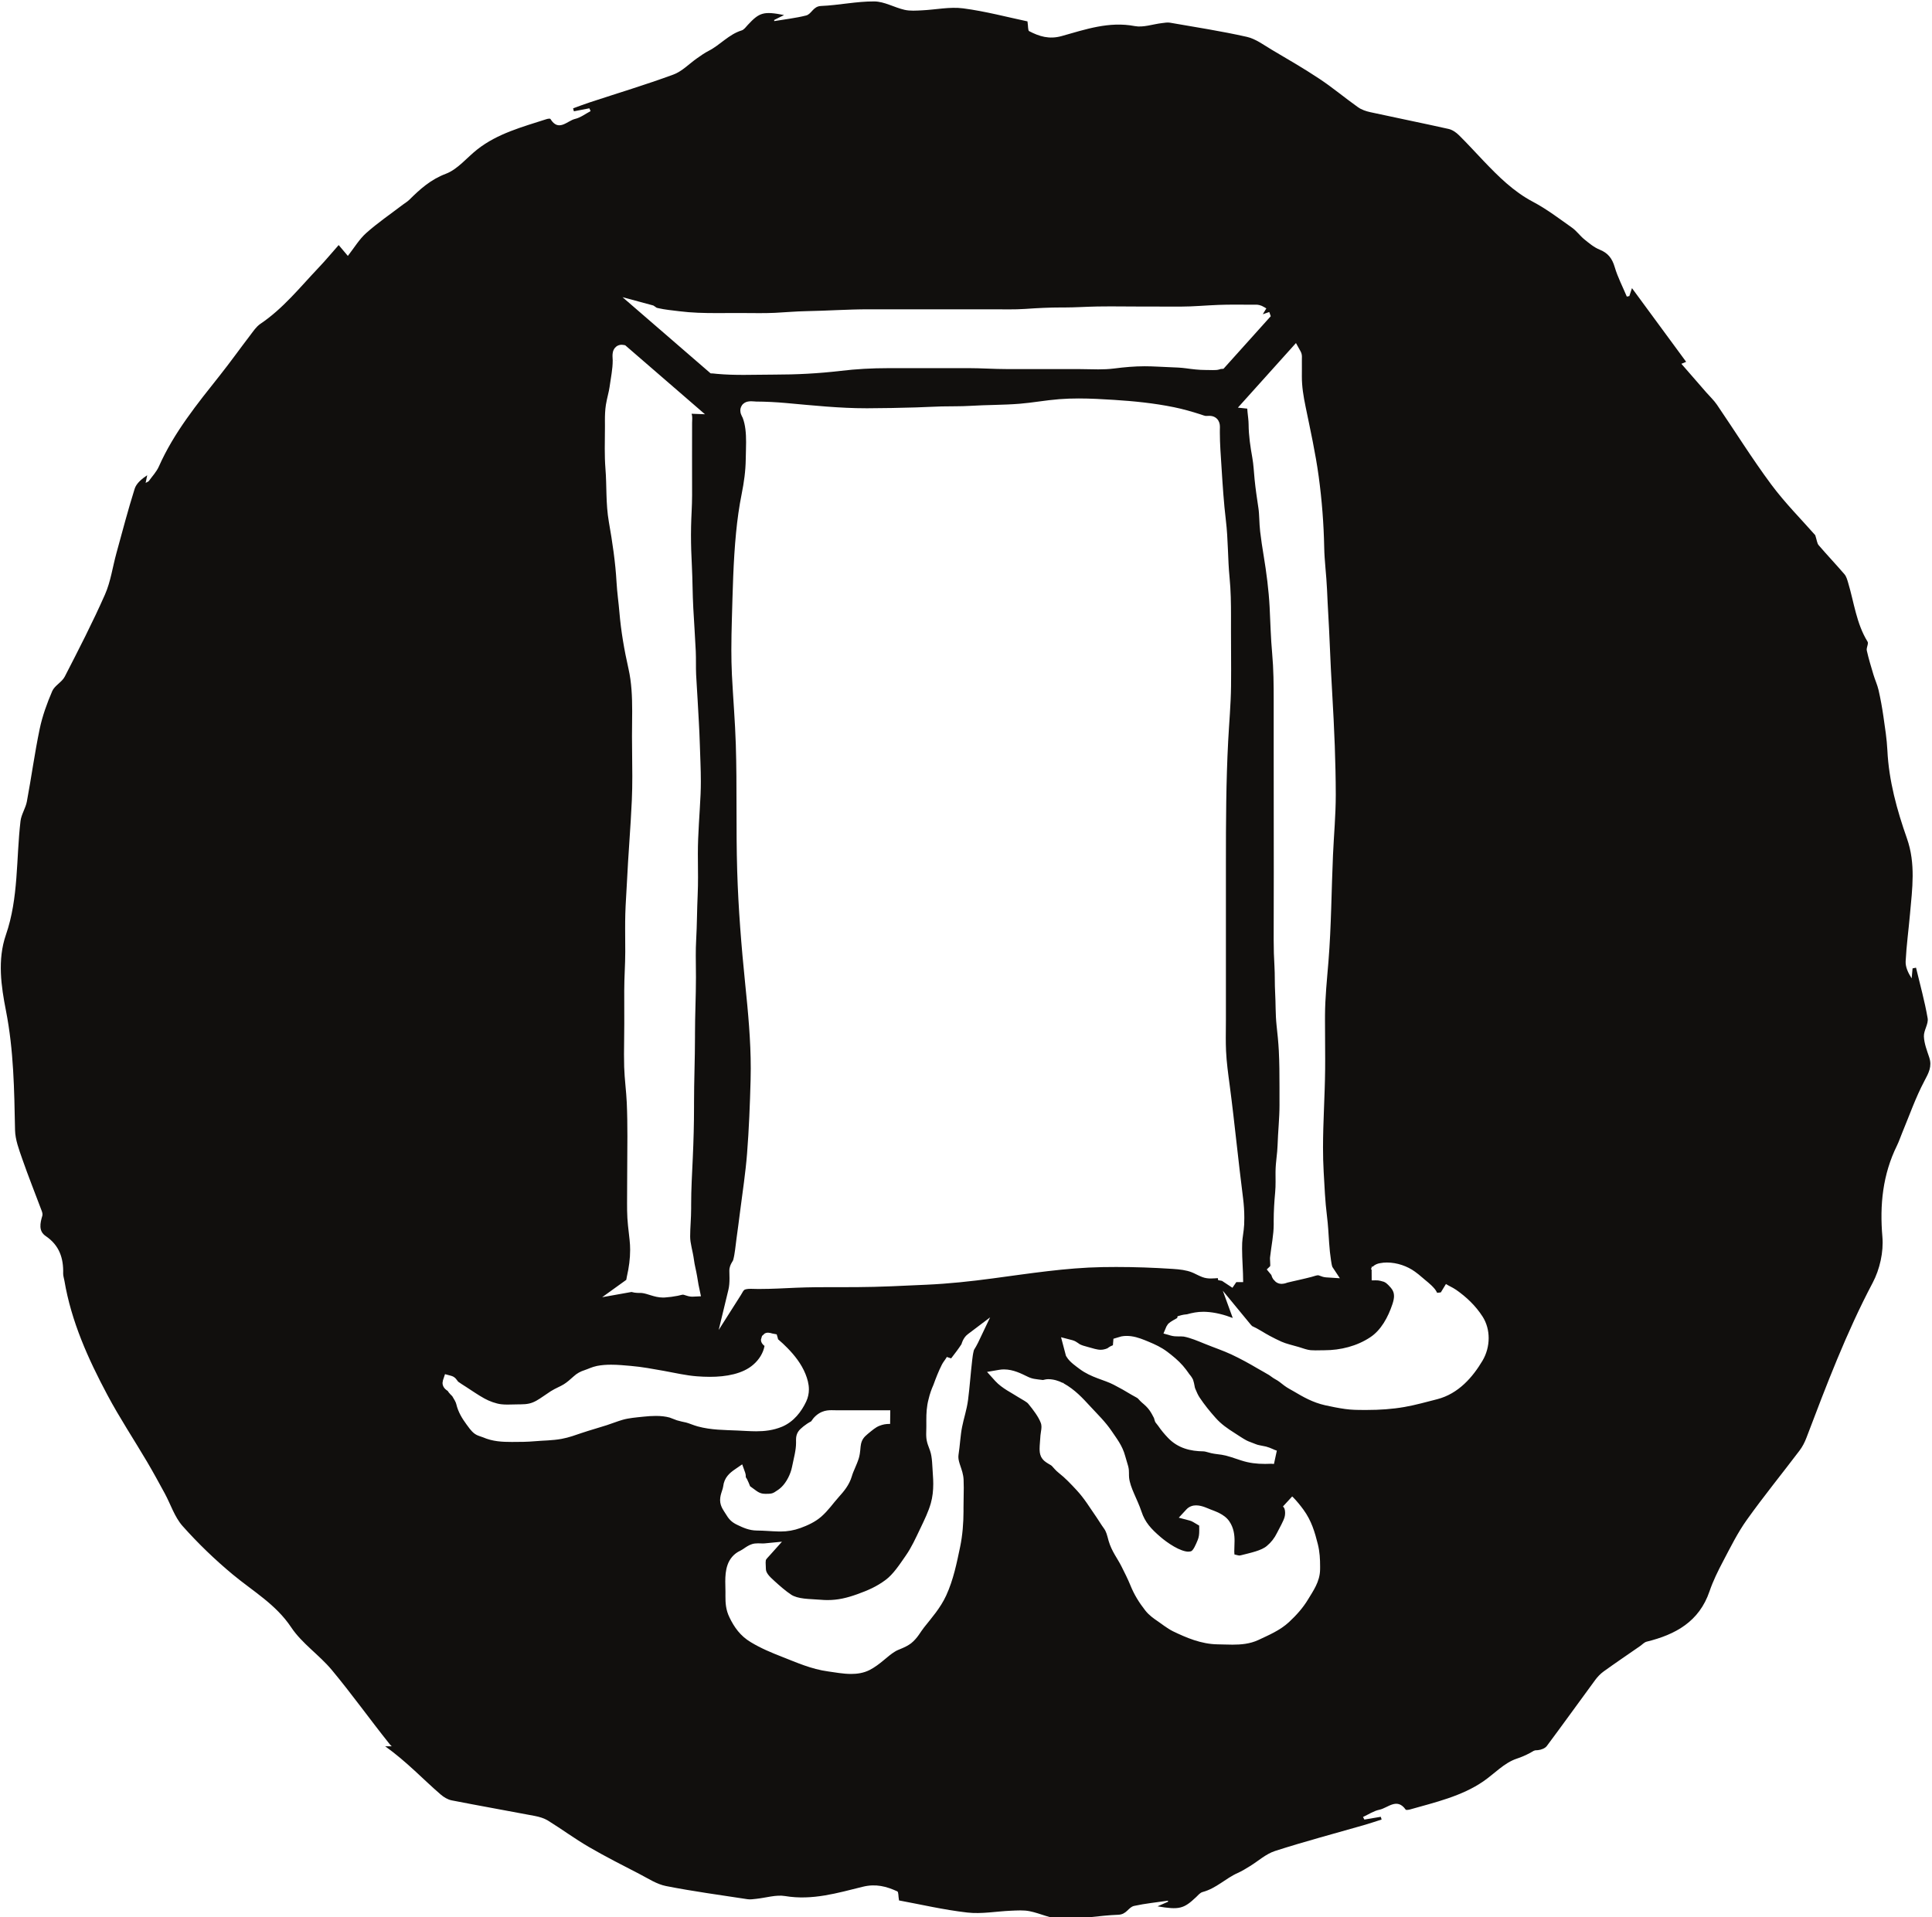 <?xml version="1.0" encoding="UTF-8" standalone="no"?>
<!-- Created with Inkscape (http://www.inkscape.org/) -->

<svg
   width="24.18"
   height="24"
   viewBox="0 0 6.398 6.35"
   version="1.1"
   id="svg7583"
   inkscape:version="1.2.1 (9c6d41e4, 2022-07-14)"
   sodipodi:docname="return-to-at-deaths-doorstep.svg"
   xmlns:inkscape="http://www.inkscape.org/namespaces/inkscape"
   xmlns:sodipodi="http://sodipodi.sourceforge.net/DTD/sodipodi-0.dtd"
   xmlns="http://www.w3.org/2000/svg"
   xmlns:svg="http://www.w3.org/2000/svg">
  <sodipodi:namedview
     id="namedview7585"
     pagecolor="#505050"
     bordercolor="#eeeeee"
     borderopacity="1"
     inkscape:showpageshadow="0"
     inkscape:pageopacity="0"
     inkscape:pagecheckerboard="0"
     inkscape:deskcolor="#505050"
     inkscape:document-units="mm"
     showgrid="false"
     inkscape:zoom="0.7046647"
     inkscape:cx="-9.9338025"
     inkscape:cy="178.09889"
     inkscape:window-width="1390"
     inkscape:window-height="941"
     inkscape:window-x="0"
     inkscape:window-y="25"
     inkscape:window-maximized="0"
     inkscape:current-layer="layer1" />
  <defs
     id="defs7580">
    <clipPath
       clipPathUnits="userSpaceOnUse"
       id="clipPath1443">
      <path
         d="m 39.282,438.441 h 22.057 v 21.883 H 39.282 Z"
         id="path1441" />
    </clipPath>
  </defs>
  <g
     inkscape:label="Layer 1"
     inkscape:groupmode="layer"
     id="layer1"
     transform="translate(-107.942,-101.582)">
    <g
       id="g1437"
       transform="matrix(0.297,0,0,-0.297,96.166,238.167)">
      <g
         id="g1439"
         clip-path="url(#clipPath1443)">
        <g
           id="g1445"
           transform="matrix(0.153,0,0,-0.152,50.311,449.295)">
          <g
             id="g1447"
             transform="translate(38.359,30.176)">
            <path
               d="m 0,0 v 0 c -0.707,1.195 -1.744,2.423 -3.303,2.826 -0.771,0.196 -1.551,0.423 -2.384,0.57 L -5.68,3.395 -5.687,3.396 c -0.909,0.159 -1.819,0.218 -2.726,0.218 h -0.022 -10e-4 -0.241 c -0.427,0 -0.867,-0.004 -1.333,-0.07 -0.493,-0.07 -0.979,-0.167 -1.456,-0.274 h 10e-4 -0.002 c -0.914,-0.209 -1.595,-0.607 -2.312,-1.034 -0.186,-0.112 -0.423,-0.224 -0.672,-0.413 -0.254,-0.197 -0.428,-0.347 -0.628,-0.45 L -15.08,1.372 c -0.233,-0.126 -0.37,-0.258 -0.468,-0.315 -0.248,-0.155 -0.528,-0.301 -0.816,-0.472 h -10e-4 c -0.63,-0.375 -1.275,-0.732 -1.928,-1.04 -0.596,-0.282 -1.259,-0.503 -1.927,-0.777 l 10e-4,10e-4 c -0.536,-0.221 -1.066,-0.448 -1.555,-0.54 -0.051,-0.008 -0.131,-0.013 -0.231,-0.013 l -0.177,0.001 c -0.149,-0.001 -0.325,-0.002 -0.527,-0.059 l -0.541,-0.154 0.218,-0.52 0.122,-0.188 0.174,-0.141 c 0.1,-0.067 0.246,-0.153 0.486,-0.287 l 0.027,-0.128 0.287,-0.083 c 0.246,-0.061 0.375,-0.049 0.399,-0.063 l -0.003,0.001 c 0.392,-0.11 0.769,-0.186 1.201,-0.185 l 0.192,0.005 h -0.001 c 0.652,0.032 1.341,0.213 1.946,0.45 l -0.724,-2.001 1.852,2.264 0.192,0.234 0.051,0.05 c 0.009,0.013 0.018,0.023 0.03,0.04 0.003,10e-4 0.006,0.003 0.009,0.004 0.5,0.23 0.909,0.523 1.299,0.728 h 10e-4 c 0.276,0.147 0.554,0.289 0.831,0.414 0.362,0.164 0.78,0.25 1.259,0.393 h 10e-4 c 0.353,0.112 0.634,0.217 0.887,0.237 0.109,0.009 0.222,0.012 0.342,0.012 0.183,0 0.38,-0.008 0.59,-0.008 h 0.023 0.026 c 1.188,0.001 2.39,-0.307 3.354,-0.955 0.78,-0.517 1.295,-1.461 1.615,-2.431 0.077,-0.232 0.115,-0.43 0.115,-0.593 C -6.453,-4.967 -6.5,-5.128 -6.67,-5.34 L -6.671,-5.341 C -6.785,-5.48 -6.923,-5.619 -7.052,-5.717 l -0.001,-0.001 -0.129,-0.07 C -7.23,-5.806 -7.318,-5.826 -7.448,-5.862 -7.544,-5.89 -7.664,-5.898 -7.823,-5.898 h -0.009 c -0.025,0.002 -0.058,0.006 -0.077,0.006 l -0.16,-0.004 h -0.007 l -0.004,-0.791 -0.057,-0.042 0.056,-0.074 -0.001,-0.093 h 0.013 0.066 l 0.011,-0.01 c 0.067,-0.064 0.158,-0.129 0.255,-0.171 0.095,-0.043 0.18,-0.062 0.255,-0.076 h -0.002 l 0.005,-0.001 c -0.001,0 -0.002,0.001 -0.003,0.001 0.172,-0.035 0.348,-0.051 0.523,-0.051 0.741,0.004 1.477,0.265 2.035,0.67 h -10e-4 10e-4 c 0.172,0.126 0.346,0.263 0.513,0.413 h 10e-4 c 0.245,0.226 0.615,0.478 0.919,0.844 0.086,0.104 0.141,0.215 0.204,0.323 l -10e-4,-0.033 0.118,-0.008 -0.117,0.016 0.251,-0.034 0.372,-0.615 0.037,0.028 0.003,-0.004 c 0.149,0.106 0.418,0.208 0.708,0.408 0.741,0.522 1.409,1.157 1.915,1.948 H 0 c 0.309,0.485 0.449,1.042 0.449,1.59 C 0.448,-1.077 0.294,-0.5 0,0 m -11.836,15.309 v 0.001 c -0.004,0.465 -0.141,0.874 -0.312,1.226 -0.172,0.355 -0.378,0.663 -0.554,0.96 -0.392,0.658 -0.87,1.182 -1.396,1.678 -0.674,0.63 -1.53,0.978 -2.229,1.314 h -10e-4 c -0.629,0.296 -1.282,0.344 -1.886,0.345 -0.381,0 -0.747,-0.021 -1.086,-0.023 -1.202,-0.015 -2.3,-0.494 -3.262,-0.961 l -10e-4,-0.001 c -0.432,-0.216 -0.804,-0.531 -1.103,-0.732 h -0.001 c -0.295,-0.203 -0.63,-0.435 -0.906,-0.788 l -0.001,-10e-4 c -0.453,-0.584 -0.804,-1.147 -1.087,-1.85 l 0.001,0.001 c -0.189,-0.464 -0.424,-0.936 -0.66,-1.406 h -0.001 c -0.26,-0.533 -0.703,-1.08 -0.925,-1.851 -0.124,-0.451 -0.16,-0.664 -0.352,-0.929 l 10e-4,10e-4 c -0.205,-0.283 -0.362,-0.558 -0.525,-0.794 -0.5,-0.729 -0.899,-1.397 -1.447,-1.99 -0.411,-0.448 -0.85,-0.914 -1.288,-1.257 L -30.859,8.251 C -30.989,8.149 -31.09,8.049 -31.17,7.96 l -0.219,-0.244 10e-4,10e-4 c -0.002,-0.01 -0.111,-0.081 -0.265,-0.168 -0.148,-0.094 -0.368,-0.215 -0.518,-0.506 -0.102,-0.226 -0.102,-0.402 -0.106,-0.578 10e-4,-0.283 0.04,-0.572 0.041,-0.69 0.014,-0.426 0.101,-0.718 0.095,-0.921 C -32.142,4.746 -32.154,4.657 -32.2,4.539 -32.368,4.103 -32.736,3.61 -33.093,3.173 -33.194,3.032 -33.484,2.889 -33.827,2.677 -34.278,2.376 -35.006,2.04 -35.506,1.494 l -0.601,-0.672 0.889,-0.154 c 0.118,-0.02 0.236,-0.029 0.35,-0.029 0.684,0.006 1.248,0.304 1.709,0.528 0.189,0.093 0.324,0.133 0.488,0.165 0.162,0.031 0.361,0.05 0.63,0.084 0.002,0 0.003,0.001 0.005,0.001 0.131,-0.033 0.263,-0.061 0.389,-0.062 0.398,0.004 0.757,0.121 1.051,0.273 l 0.061,-10e-4 0.001,0.03 c 0.844,0.474 1.39,1.085 1.972,1.719 0.496,0.542 1.083,1.109 1.541,1.794 0,-0.001 0,-0.001 -10e-4,-0.001 l 10e-4,0.001 c 0.353,0.533 0.777,1.051 0.983,1.828 0.059,0.227 0.143,0.47 0.217,0.745 V 7.742 l 0.001,0.004 c 0,-0.001 0,-0.002 -0.001,-0.003 0.053,0.198 0.057,0.375 0.057,0.512 v 0.139 l 0.008,0.173 v 10e-4 c 0.076,0.752 0.589,1.557 0.902,2.495 0.256,0.791 0.699,1.275 1.398,1.878 0.215,0.186 0.582,0.468 0.971,0.693 0.387,0.228 0.807,0.383 1.055,0.376 0.112,-10e-4 0.18,-0.022 0.235,-0.055 l 0.002,-10e-4 c 0.012,0 0.12,-0.113 0.203,-0.276 0.088,-0.162 0.168,-0.36 0.236,-0.524 0.09,-0.216 0.111,-0.425 0.111,-0.71 0,-0.096 -0.002,-0.2 -0.004,-0.311 v -0.002 l -0.002,-0.036 -0.081,-0.045 c -0.282,-0.166 -0.438,-0.279 -0.606,-0.321 l -0.799,-0.212 0.56,-0.609 c 0.201,-0.223 0.491,-0.3 0.707,-0.295 0.246,0.002 0.448,0.067 0.622,0.128 0.173,0.063 0.32,0.131 0.397,0.16 0.196,0.076 0.444,0.164 0.694,0.294 0.248,0.131 0.51,0.305 0.705,0.592 v -0.001 l 10e-4,0.001 h -10e-4 c 0.326,0.483 0.382,1.001 0.38,1.437 0,0.283 -0.021,0.545 -0.02,0.782 0,0.074 0.008,0.14 0.012,0.21 0.098,0.02 0.182,0.043 0.234,0.057 l 0.12,0.022 0.116,-0.019 c 0.727,-0.187 1.504,-0.344 1.897,-0.69 0.31,-0.259 0.551,-0.574 0.73,-0.94 0.205,-0.413 0.472,-0.865 0.557,-1.174 0.022,-0.074 0.039,-0.19 0.039,-0.305 0,-0.112 -0.016,-0.227 -0.044,-0.306 l -0.055,-0.102 c -0.021,-0.021 -0.037,-0.043 -0.058,-0.064 l 0.673,-0.737 c 0.016,0.013 0.024,0.03 0.039,0.045 l 0.005,-0.005 c 0.292,0.3 0.539,0.605 0.778,0.935 0.589,0.814 0.825,1.646 1.044,2.519 0.145,0.579 0.168,1.117 0.168,1.656 z m -25.22,-16.105 c -0.006,0.021 -0.013,0.033 -0.018,0.055 -0.062,0.24 -0.095,0.515 -0.115,0.697 -0.112,0.95 -0.176,1.928 -0.301,2.914 -0.093,0.729 -0.319,1.38 -0.435,1.987 -0.126,0.636 -0.15,1.327 -0.262,2.055 l -0.01,0.143 c -0.002,0.195 0.062,0.417 0.155,0.689 0.09,0.272 0.208,0.593 0.226,0.985 0.009,0.199 0.012,0.398 0.012,0.594 0,0.5 -0.019,0.99 -0.019,1.461 v 0.133 l 10e-4,0.123 c -10e-4,0.856 -0.071,1.775 -0.248,2.625 -0.243,1.163 -0.484,2.398 -1.014,3.56 -0.433,0.94 -1.059,1.636 -1.617,2.348 -0.244,0.301 -0.462,0.771 -0.94,1.159 -0.457,0.346 -0.935,0.444 -1.176,0.609 h -10e-4 c -0.55,0.33 -1.066,0.945 -1.851,1.354 -0.44,0.223 -0.905,0.287 -1.344,0.287 -0.606,-10e-4 -1.182,-0.119 -1.666,-0.183 l 0.015,0.002 -0.016,-0.002 c -1.25,-0.171 -2.31,-0.659 -3.372,-1.076 l 0.013,0.006 -0.014,-0.006 c -0.774,-0.306 -1.513,-0.611 -2.267,-1.068 -0.774,-0.465 -1.215,-1.104 -1.56,-1.826 -0.272,-0.557 -0.293,-1.078 -0.292,-1.553 0,-0.106 10e-4,-0.213 10e-4,-0.321 0,-0.22 -0.013,-0.479 -0.013,-0.754 0.002,-0.388 0.021,-0.808 0.166,-1.222 0.14,-0.413 0.449,-0.823 0.936,-1.042 l 10e-4,-10e-4 c 0.088,-0.04 0.22,-0.133 0.383,-0.245 0.165,-0.106 0.373,-0.242 0.675,-0.28 h 0.001 l 0.23,-0.012 c 0.143,0.001 0.262,0.01 0.356,0.009 l 0.112,-0.005 1.271,-0.124 -0.848,0.954 c -0.162,0.173 -0.315,0.345 -0.325,0.393 l -0.002,0.004 -0.015,0.179 c 0,0.126 0.015,0.286 0.018,0.462 V 15.27 c 0.004,0.149 0.051,0.264 0.161,0.417 0.108,0.149 0.282,0.312 0.479,0.491 0.38,0.348 0.814,0.73 1.204,0.988 0.223,0.149 0.555,0.239 0.94,0.285 0.383,0.047 0.808,0.053 1.212,0.088 0.174,0.016 0.341,0.023 0.503,0.023 0.74,-0.001 1.384,-0.15 2.151,-0.426 0.809,-0.292 1.425,-0.566 2.071,-1.049 0.558,-0.415 1.006,-1.107 1.478,-1.792 v -10e-4 c 0.415,-0.596 0.718,-1.275 1.059,-1.993 v 10e-4 c 0.303,-0.64 0.59,-1.229 0.764,-1.85 0.125,-0.447 0.177,-0.929 0.176,-1.42 0,-0.214 -0.009,-0.428 -0.026,-0.643 -0.047,-0.647 -0.042,-1.307 -0.203,-1.77 V 6.618 C -40.309,6.459 -40.369,6.317 -40.428,6.14 -40.485,5.963 -40.534,5.751 -40.54,5.505 l -0.002,-0.12 c 0,-0.184 0.01,-0.351 0.01,-0.498 V 4.886 l 10e-4,-0.126 c 0,-0.135 -10e-4,-0.271 -10e-4,-0.407 0,-0.481 0.02,-0.99 0.163,-1.526 0.092,-0.4 0.211,-0.727 0.355,-1.056 0.18,-0.499 0.372,-1 0.612,-1.476 v 0.001 l 10e-4,-0.002 c 0,0.001 -10e-4,0.001 -10e-4,0.001 0.084,-0.164 0.177,-0.283 0.245,-0.381 0.07,-0.096 0.109,-0.169 0.114,-0.189 l 0.319,0.104 c 0.267,-0.35 0.53,-0.692 0.75,-1.035 0.031,-0.092 0.06,-0.184 0.102,-0.273 0.079,-0.16 0.181,-0.325 0.357,-0.461 l 1.63,-1.239 -0.875,1.851 c -0.089,0.185 -0.191,0.36 -0.296,0.532 m -18.505,11.034 v -0.009 c 10e-4,-0.26 0.07,-0.467 0.122,-0.632 0.055,-0.165 0.095,-0.29 0.103,-0.376 v 10e-4 c 0.031,-0.301 0.151,-0.573 0.315,-0.775 0.163,-0.204 0.351,-0.344 0.533,-0.471 l 0.537,-0.372 0.219,0.616 c 0.036,0.103 0.042,0.193 0.042,0.256 l -0.003,0.061 0.101,0.169 0.01,0.023 c 0.073,0.152 0.143,0.308 0.205,0.48 l 0.009,0.008 c 0.024,0.022 0.104,0.073 0.215,0.158 V 9.374 c 0.192,0.15 0.334,0.249 0.458,0.306 0.125,0.055 0.238,0.085 0.436,0.087 h 0.059 c 0.316,-0.003 0.428,-0.012 0.603,-0.117 l 0.002,-0.002 c 0.186,-0.113 0.379,-0.249 0.5,-0.37 l 0.002,-0.001 c 0.373,-0.36 0.671,-0.959 0.773,-1.484 v 10e-4 c 0.131,-0.642 0.297,-1.241 0.294,-1.776 v -0.05 0.001 l -0.002,-0.143 c 0,-0.103 0.004,-0.235 0.05,-0.387 0.045,-0.151 0.143,-0.308 0.27,-0.426 V 5.012 c 0.131,-0.124 0.297,-0.259 0.48,-0.383 0.098,-0.065 0.198,-0.125 0.303,-0.18 0.179,-0.281 0.432,-0.545 0.797,-0.699 l -0.009,0.004 0.009,-0.004 h 10e-4 c 0.255,-0.106 0.496,-0.119 0.688,-0.119 0.11,0 0.209,0.004 0.293,0.005 h 10e-4 c 0.181,0.002 0.362,0.002 0.545,0.002 h 0.366 c 0.68,0 1.361,-0.002 2.043,-0.002 0.322,0 0.644,0 0.966,0.002 0.001,0 0.002,-10e-4 0.004,-10e-4 l 0.054,10e-4 h 0.007 l -0.011,1 h -0.055 c -0.27,0.002 -0.47,0.039 -0.73,0.141 -0.281,0.112 -0.505,0.316 -0.842,0.591 -0.291,0.242 -0.422,0.424 -0.494,0.737 -0.057,0.242 -0.034,0.605 -0.158,1.039 -0.162,0.526 -0.399,0.939 -0.507,1.322 -0.195,0.666 -0.589,1.121 -0.968,1.547 -0.381,0.422 -0.738,0.964 -1.268,1.431 -0.459,0.4 -1.009,0.643 -1.508,0.828 h -10e-4 c -0.476,0.175 -0.956,0.259 -1.456,0.258 l -0.121,-10e-4 h 0.001 -0.003 0.002 c -0.565,-0.013 -1.087,-0.069 -1.592,-0.07 h -10e-4 c -0.58,-0.004 -1.019,-0.217 -1.421,-0.408 -0.203,-0.096 -0.379,-0.206 -0.524,-0.354 -0.145,-0.147 -0.239,-0.3 -0.343,-0.47 l 10e-4,0.001 c -0.056,-0.093 -0.144,-0.214 -0.23,-0.373 -0.084,-0.157 -0.17,-0.366 -0.172,-0.619 m -2.483,-5.704 v 0 C -58.263,4.491 -58.48,4.44 -58.695,4.377 l -0.022,-0.006 -0.022,-0.009 c -0.166,-0.066 -0.332,-0.13 -0.498,-0.19 -0.302,-0.085 -0.649,-0.121 -1.008,-0.12 -0.297,0 -0.603,0.022 -0.898,0.054 h -10e-4 c -0.54,0.057 -1.063,0.099 -1.508,0.227 h -10e-4 c -0.37,0.105 -0.758,0.266 -1.188,0.405 l 0.004,-0.001 -0.004,0.001 h -10e-4 c -0.611,0.198 -1.218,0.365 -1.793,0.561 l 0.001,-0.001 c -0.458,0.156 -0.929,0.335 -1.47,0.436 -0.686,0.127 -1.354,0.119 -1.949,0.174 -0.569,0.051 -1.116,0.053 -1.658,0.053 h -0.035 c -0.67,-0.001 -1.38,-0.025 -2.101,-0.342 h 10e-4 L -72.849,5.618 C -72.88,5.604 -72.959,5.578 -73.06,5.545 -73.161,5.51 -73.288,5.467 -73.429,5.371 -73.594,5.254 -73.702,5.124 -73.804,4.998 -73.902,4.874 -73.986,4.753 -74.044,4.674 V 4.673 4.674 c -0.316,-0.432 -0.607,-0.906 -0.743,-1.488 -0.026,-0.131 -0.15,-0.35 -0.286,-0.57 h -0.001 V 2.615 c 0.01,-0.008 -0.099,-0.083 -0.271,-0.297 l 0.001,10e-4 -0.001,-0.002 V 2.318 C -75.37,2.282 -75.387,2.254 -75.406,2.223 -75.42,2.211 -75.434,2.204 -75.448,2.192 h -0.001 L -75.46,2.185 -75.512,2.146 C -75.556,2.11 -75.626,2.06 -75.699,1.944 -75.747,1.868 -75.79,1.753 -75.79,1.627 l 0.032,-0.192 0.149,-0.448 0.455,0.123 c 0.172,0.049 0.261,0.135 0.328,0.202 l 0.149,0.191 c 0.008,0.012 0.013,0.02 0.02,0.032 0.156,0.113 0.336,0.228 0.537,0.358 V 1.892 c 0.486,0.315 0.925,0.628 1.388,0.883 0.352,0.198 0.846,0.378 1.217,0.42 h 0.001 c 0.144,0.018 0.302,0.024 0.468,0.024 0.27,0.001 0.563,-0.017 0.866,-0.017 h 0.059 -0.002 0.036 c 0.465,-0.003 0.768,-0.061 1.136,-0.267 0.331,-0.187 0.665,-0.447 1.051,-0.696 0.368,-0.231 0.71,-0.354 0.95,-0.509 h -10e-4 l 0.002,-10e-4 c 0.226,-0.139 0.477,-0.361 0.717,-0.58 0.243,-0.229 0.515,-0.368 0.808,-0.46 l 0.001,-0.001 c 0.224,-0.07 0.512,-0.226 0.894,-0.305 0.345,-0.067 0.688,-0.089 1.024,-0.089 0.498,0 0.981,0.049 1.432,0.088 0.821,0.07 1.61,0.222 2.382,0.359 h 0.001 c 0.845,0.154 1.648,0.345 2.434,0.404 0.302,0.023 0.619,0.039 0.94,0.039 1.193,0.003 2.414,-0.221 3.171,-0.892 h 0.001 c 0.423,-0.367 0.73,-0.859 0.82,-1.377 l -0.077,-0.06 -0.107,-0.129 c -0.026,-0.048 -0.073,-0.117 -0.077,-0.271 l 0.078,-0.27 0.193,-0.179 c 0.127,-0.064 0.199,-0.059 0.25,-0.062 l 0.181,0.025 0.109,0.033 0.337,0.065 0.086,0.292 c 0.007,0.025 0.003,0.041 0.008,0.064 0.25,0.211 0.477,0.431 0.677,0.634 0.52,0.534 1.026,1.168 1.327,1.919 0.139,0.352 0.248,0.723 0.249,1.129 0.001,0.295 -0.062,0.603 -0.201,0.901 l -0.001,0.001 c -0.34,0.726 -0.896,1.469 -1.751,1.835 l 10e-4,-10e-4 -10e-4,10e-4 h -10e-4 c -0.648,0.271 -1.285,0.337 -1.889,0.337 -0.468,-0.001 -0.921,-0.038 -1.368,-0.056 h -10e-4 C -55.221,5.081 -56.196,5.094 -57.197,4.82 -57.544,4.722 -57.813,4.593 -58.044,4.534 m -4.113,-13.395 c -0.077,-0.696 -0.174,-1.407 -0.181,-2.155 -0.002,-0.181 -0.003,-0.363 -0.003,-0.544 0,-0.566 0.007,-1.128 0.007,-1.683 0,-1.076 0.017,-2.15 0.017,-3.216 0,-0.83 -0.01,-1.655 -0.046,-2.477 -0.036,-0.838 -0.161,-1.706 -0.189,-2.617 -0.009,-0.307 -0.012,-0.615 -0.012,-0.922 10e-4,-0.757 0.02,-1.508 0.02,-2.248 0,-0.797 -0.001,-1.593 -0.003,-2.391 v 0.001 -0.046 c 0,-0.97 0.075,-1.908 0.074,-2.826 v -0.051 c -10e-4,-0.552 -0.008,-1.109 -0.008,-1.669 0,-0.358 0.002,-0.716 0.012,-1.076 v -10e-4 c 0.021,-0.773 0.083,-1.531 0.116,-2.273 v -10e-4 c 0.095,-2.035 0.27,-4.052 0.359,-6.06 0.026,-0.582 0.035,-1.17 0.035,-1.76 0,-0.977 -0.023,-1.962 -0.023,-2.95 0,-0.616 0.014,-1.227 0.014,-1.829 0,-1.068 -0.044,-2.108 -0.269,-3.11 -0.307,-1.371 -0.547,-2.75 -0.663,-4.16 -0.058,-0.701 -0.165,-1.424 -0.207,-2.177 -0.081,-1.466 -0.302,-2.963 -0.56,-4.432 -0.236,-1.366 -0.146,-2.672 -0.25,-3.917 v -0.001 c -0.039,-0.491 -0.048,-0.979 -0.049,-1.461 10e-4,-0.544 0.013,-1.08 0.013,-1.606 v -0.128 0.001 c -10e-4,-0.108 -0.002,-0.216 -0.002,-0.326 0,-0.375 0.01,-0.766 0.073,-1.174 l 10e-4,-0.001 c 0.08,-0.497 0.218,-0.929 0.27,-1.32 h -0.001 c 0.094,-0.679 0.226,-1.307 0.224,-1.898 v -0.044 l 0.5,-0.006 -0.5,0.004 c 0.002,-0.023 -0.013,-0.159 -0.014,-0.308 10e-4,-0.083 0.004,-0.175 0.029,-0.288 0.028,-0.108 0.078,-0.262 0.244,-0.397 0.108,-0.088 0.263,-0.135 0.391,-0.133 l 0.125,0.012 0.136,0.024 5.814,5.063 -0.976,-0.037 c 0.017,0.059 0.035,0.12 0.041,0.189 v -0.001 0.002 -0.001 l 0.007,0.154 c -10e-4,0.141 -0.012,0.256 -0.011,0.327 v 0.001 c -0.002,0.799 -0.003,1.598 -0.003,2.398 0,0.971 10e-4,1.942 0.003,2.914 v 0.002 0.008 c -0.001,0.787 -0.061,1.538 -0.074,2.277 -0.005,0.208 -0.007,0.416 -0.007,0.624 0,0.749 0.026,1.5 0.065,2.254 0.054,1.052 0.047,2.087 0.103,3.099 0.058,1.054 0.131,2.115 0.181,3.18 0.026,0.6 0.001,1.168 0.026,1.708 0.029,0.615 0.078,1.24 0.11,1.875 0.055,1.063 0.128,2.135 0.159,3.217 0.025,0.905 0.075,1.819 0.075,2.749 0,0.307 -0.006,0.616 -0.019,0.926 -0.065,1.479 -0.199,2.927 -0.198,4.362 v 0.068 c 10e-4,0.551 0.011,1.109 0.011,1.672 0,0.434 -0.006,0.871 -0.026,1.31 -0.051,1.085 -0.046,2.186 -0.11,3.307 -0.021,0.37 -0.027,0.745 -0.027,1.124 0,0.518 0.011,1.043 0.012,1.575 v 0.042 c 0,1.394 -0.07,2.765 -0.07,4.127 v 0.094 0.125 c 0,1.639 -0.071,3.258 -0.07,4.867 v 0.123 0.156 c 0,1.239 -0.034,2.474 -0.089,3.708 -0.053,1.177 -0.122,2.343 -0.121,3.495 v 0.189 0.069 c 0,0.716 -0.072,1.392 -0.072,2.04 -0.005,0.51 0.188,1.056 0.28,1.742 v 0.001 c 0.042,0.354 0.152,0.736 0.226,1.182 v 0.001 c 0.031,0.194 0.071,0.403 0.104,0.624 l 0.177,0.845 -0.586,0.027 -0.05,0.002 c -0.222,-0.002 -0.385,-0.065 -0.491,-0.099 -0.11,-0.039 -0.164,-0.049 -0.178,-0.048 h -0.004 c -0.042,-0.005 -0.171,0.033 -0.381,0.081 -0.31,0.063 -0.627,0.103 -0.937,0.125 l -0.137,0.005 c -0.344,-0.001 -0.636,-0.088 -0.884,-0.164 -0.248,-0.078 -0.456,-0.145 -0.643,-0.168 h -10e-4 c -0.092,-0.016 -0.276,0.01 -0.548,-0.029 h -0.003 -10e-4 c -0.126,-0.024 -0.198,-0.046 -0.218,-0.048 l -2.138,0.384 1.757,-1.273 c 0.008,-0.029 0.018,-0.117 0.047,-0.258 l 10e-4,-0.003 c 0.146,-0.639 0.234,-1.295 0.234,-1.939 0,-0.246 -0.013,-0.49 -0.04,-0.731 m 1.59,-68.594 0.128,0.035 0.038,0.018 0.198,0.137 0.015,0.015 0.143,0.032 0.002,0.001 c 0.459,0.107 0.977,0.154 1.506,0.221 0.892,0.115 1.811,0.136 2.743,0.136 0.509,0 1.023,-0.006 1.537,-0.006 h 0.02 c 0.517,0 1.03,0.009 1.536,0.009 0.38,0 0.757,-0.005 1.128,-0.022 0.75,-0.035 1.52,-0.11 2.315,-0.124 1.482,-0.025 2.981,-0.135 4.506,-0.135 h 0.079 c 0.575,0.001 1.151,0.002 1.726,0.002 1.035,0 2.072,-0.002 3.108,-0.002 0.933,0 1.866,0.001 2.799,0.001 0.466,0 0.933,0 1.399,-0.001 0.374,0 0.745,0.006 1.11,0.006 0.412,0 0.818,-0.007 1.218,-0.035 0.874,-0.062 1.753,-0.106 2.639,-0.106 l 0.126,10e-4 h 0.075 c 0.781,0 1.577,-0.057 2.398,-0.072 0.323,-0.006 0.646,-0.008 0.968,-0.008 0.776,0 1.547,0.012 2.313,0.012 0.937,0 1.874,0 2.811,0.003 h 0.021 c 0.885,0 1.786,-0.089 2.722,-0.124 0.403,-0.016 0.803,-0.02 1.2,-0.02 0.457,0 0.911,0.005 1.359,0.005 l 0.167,-0.002 c 0.131,-0.006 0.373,0.033 0.567,0.164 l 0.003,-0.005 0.191,0.115 -0.258,0.429 0.472,-0.165 0.108,0.309 -3.443,3.857 -0.193,0.015 h -0.004 l -0.056,0.017 c -0.055,0.016 -0.144,0.048 -0.279,0.057 h -0.001 l -0.237,0.007 c -0.176,-0.001 -0.338,-0.008 -0.483,-0.008 h -0.019 -0.027 c -0.515,0 -0.966,-0.06 -1.44,-0.124 h 0.001 c -0.365,-0.049 -0.745,-0.065 -1.144,-0.079 -0.644,-0.022 -1.263,-0.071 -1.866,-0.07 -0.735,0.001 -1.473,0.066 -2.216,0.163 h -10e-4 c -0.395,0.051 -0.788,0.065 -1.173,0.065 -0.494,0 -0.976,-0.022 -1.432,-0.022 -1.148,0 -2.296,-0.001 -3.444,-0.001 -0.573,0 -1.147,0 -1.72,0.001 h -0.001 -0.029 c -0.973,0 -1.918,-0.07 -2.841,-0.069 h -0.073 c -0.462,0.002 -0.925,0.002 -1.387,0.002 -0.616,0 -1.231,-0.001 -1.846,-0.001 -0.621,0 -1.242,0.001 -1.863,0.001 h -0.622 -10e-4 -0.053 c -1.171,0 -2.308,0.062 -3.468,0.201 h -10e-4 c -1.61,0.192 -3.207,0.272 -4.823,0.272 -0.727,0 -1.47,0.021 -2.221,0.021 -0.646,0 -1.298,-0.015 -1.951,-0.075 h 10e-4 -0.002 0.001 c -0.123,-0.012 -0.231,-0.028 -0.288,-0.03 l -0.176,-0.007 -6.42,-5.59 z m 39.455,78.812 0.013,0.027 0.01,0.028 c 0.109,0.335 0.107,0.548 0.155,0.639 0.113,0.269 0.196,0.468 0.324,0.66 0.344,0.52 0.738,1.009 1.166,1.492 h 10e-4 c 0.39,0.443 0.839,0.762 1.387,1.11 0.301,0.193 0.589,0.394 0.853,0.535 0.156,0.086 0.4,0.158 0.674,0.274 h -0.001 c 0.173,0.079 0.404,0.098 0.749,0.178 h 0.002 c 0.38,0.102 0.619,0.261 0.791,0.3 l -0.209,0.976 -0.205,-0.013 c -0.119,0 -0.26,0.009 -0.415,0.01 h -0.045 c -0.585,10e-4 -1.134,-0.061 -1.719,-0.252 -0.514,-0.167 -0.978,-0.346 -1.421,-0.418 h -0.002 c -0.21,-0.036 -0.468,-0.05 -0.764,-0.116 0,0.001 0,0.001 0.001,0.001 l -0.001,-0.001 c -0.309,-0.074 -0.444,-0.136 -0.575,-0.134 h 0.002 C -20.806,6.644 -21.262,6.592 -21.701,6.441 -22.14,6.293 -22.559,6.04 -22.917,5.663 -23.179,5.389 -23.425,5.09 -23.642,4.771 h -0.001 l -0.199,-0.26 -0.024,-0.055 -0.06,-0.19 -0.011,-0.052 c -0.101,-0.205 -0.223,-0.426 -0.34,-0.588 -0.151,-0.209 -0.312,-0.357 -0.547,-0.557 l 0.002,10e-4 c -0.182,-0.16 -0.256,-0.277 -0.291,-0.298 -0.068,-0.063 -0.252,-0.145 -0.477,-0.28 l 0.002,10e-4 C -26,2.24 -26.446,1.984 -26.869,1.768 -27.562,1.399 -28.507,1.247 -29.356,0.611 -29.479,0.517 -29.654,0.393 -29.83,0.246 -30.005,0.097 -30.187,-0.07 -30.325,-0.307 l -0.033,-0.057 -0.356,-1.358 0.827,0.217 c 0.183,0.049 0.303,0.135 0.388,0.193 l 0.153,0.106 h 0.001 c 0.163,0.083 0.324,0.128 0.57,0.194 h -0.001 c 0.388,0.109 0.7,0.213 0.956,0.21 l 0.158,-0.012 h 10e-4 c 0.1,-0.014 0.266,-0.064 0.319,-0.094 0.019,0.005 0.129,-0.126 0.411,-0.229 h -10e-4 0.002 -0.001 c 0.003,-10e-4 0.006,-10e-4 0.008,-0.002 l -0.011,-10e-4 0.038,-0.471 0.329,-0.098 0.243,-0.072 0.025,-0.005 c 0.124,-0.024 0.245,-0.032 0.362,-0.032 0.114,0 0.222,0.007 0.327,0.021 h -0.001 0.001 c 0.491,0.066 0.921,0.257 1.284,0.407 0.455,0.192 0.914,0.399 1.353,0.734 h 10e-4 c 0.387,0.297 0.791,0.624 1.14,1.026 l 0.002,0.003 10e-4,0.001 c 0.155,0.182 0.296,0.368 0.429,0.561 l -0.004,0.002 c 0.11,0.127 0.214,0.264 0.292,0.42 m 3.67,-7.122 h -0.5 l -0.281,0.414 c -0.47,-0.318 -0.682,-0.457 -0.762,-0.507 l -0.283,-0.054 -0.018,-0.146 c -0.143,0.007 -0.311,0.025 -0.517,0.026 -0.179,0 -0.388,-0.019 -0.604,-0.099 -0.32,-0.122 -0.562,-0.272 -0.768,-0.351 -0.409,-0.165 -0.889,-0.22 -1.413,-0.254 -1.374,-0.091 -2.741,-0.14 -4.112,-0.14 -0.337,0 -0.674,0.003 -1.011,0.009 -2.649,0.047 -5.314,0.471 -7.99,0.83 -1.596,0.216 -3.194,0.389 -4.819,0.462 -1.689,0.077 -3.396,0.169 -5.106,0.177 -0.215,10e-4 -0.43,10e-4 -0.645,10e-4 h -0.942 c -0.942,-10e-4 -1.877,0.004 -2.808,0.043 -0.871,0.037 -1.752,0.091 -2.65,0.091 l -0.197,-0.001 h -10e-4 c -0.159,-0.002 -0.312,-0.01 -0.451,-0.01 -0.232,-0.003 -0.409,0.032 -0.482,0.081 v 10e-4 l -10e-4,0.001 -0.075,0.086 c -0.04,0.059 -0.089,0.16 -0.168,0.287 l -1.617,2.562 0.707,-2.946 c 0.062,-0.255 0.08,-0.537 0.08,-0.841 0,-0.174 -0.006,-0.354 -0.01,-0.54 v -0.022 c -0.003,-0.262 0.106,-0.478 0.176,-0.594 0.073,-0.121 0.098,-0.167 0.106,-0.201 0.125,-0.469 0.163,-1.011 0.241,-1.578 0.092,-0.651 0.174,-1.306 0.258,-1.963 0.183,-1.434 0.399,-2.851 0.509,-4.257 0.14,-1.8 0.21,-3.597 0.258,-5.41 0.007,-0.277 0.011,-0.553 0.011,-0.83 0,-2.056 -0.192,-4.115 -0.403,-6.19 -0.279,-2.758 -0.502,-5.532 -0.585,-8.31 -0.093,-3.108 -0.006,-6.199 -0.101,-9.267 -0.052,-1.696 -0.198,-3.401 -0.284,-5.126 -0.029,-0.612 -0.041,-1.224 -0.041,-1.833 0,-0.735 0.017,-1.469 0.037,-2.199 0.062,-2.115 0.1,-4.251 0.307,-6.389 0.091,-0.949 0.22,-1.896 0.408,-2.839 0.172,-0.863 0.286,-1.694 0.297,-2.552 0.005,-0.412 0.025,-0.836 0.025,-1.251 0.001,-0.65 -0.051,-1.276 -0.247,-1.783 v -10e-4 l -10e-4,-0.001 -0.013,-0.027 -0.052,-0.103 c -0.04,-0.088 -0.103,-0.203 -0.107,-0.409 -0.008,-0.149 0.07,-0.369 0.221,-0.494 h -10e-4 10e-4 c 0.13,-0.111 0.245,-0.139 0.334,-0.159 0.091,-0.018 0.167,-0.021 0.237,-0.021 0.174,10e-4 0.346,0.024 0.353,0.021 h 10e-4 c 0.734,0.004 1.451,0.042 2.179,0.107 1.968,0.179 3.919,0.386 5.857,0.385 h 0.099 c 1.174,-0.004 2.34,-0.027 3.514,-0.062 0.619,-0.019 1.246,-0.056 1.884,-0.073 0.706,-0.017 1.386,10e-4 2.043,-0.04 1.239,-0.077 2.449,-0.06 3.633,-0.156 0.93,-0.074 1.882,-0.257 2.89,-0.336 0.472,-0.037 0.946,-0.052 1.417,-0.052 0.87,0 1.735,0.05 2.58,0.104 h -0.001 c 1.445,0.091 2.931,0.243 4.367,0.539 0.656,0.135 1.302,0.321 1.922,0.522 h 10e-4 c 0.188,0.064 0.306,0.11 0.368,0.115 l 0.053,0.002 c 0.047,0.001 0.12,-0.005 0.222,-0.006 h 0.023 -10e-4 c 0.111,0.002 0.232,0.02 0.352,0.079 0.12,0.057 0.227,0.159 0.287,0.263 0.121,0.213 0.112,0.376 0.116,0.492 l -0.004,0.198 v 0.002 l -10e-4,0.177 c 0,0.85 0.068,1.72 0.124,2.598 v 0.001 c 0.081,1.291 0.163,2.581 0.314,3.847 0.173,1.443 0.136,2.849 0.27,4.205 0.094,0.959 0.105,1.904 0.105,2.839 0,0.327 -0.001,0.652 -0.001,0.976 0,0.991 0.01,1.984 0.01,2.98 0,0.394 -0.002,0.788 -0.006,1.182 -0.016,1.356 -0.14,2.689 -0.208,4.002 -0.156,2.973 -0.166,5.954 -0.166,8.945 v 1.359 10.068 0.044 c 0,0.463 -0.009,0.921 -0.009,1.374 0,0.324 0.005,0.644 0.019,0.962 0.037,0.827 0.153,1.668 0.266,2.523 0.185,1.406 0.341,2.812 0.498,4.215 0.153,1.359 0.305,2.716 0.476,4.068 v -10e-4 c 0.06,0.48 0.091,0.958 0.091,1.439 0,0.17 -0.004,0.34 -0.011,0.511 l -0.001,0.003 c -0.026,0.506 -0.129,0.942 -0.143,1.325 -0.006,0.139 -0.008,0.279 -0.008,0.419 0,0.791 0.078,1.608 0.079,2.462 m 3.848,-68.898 0.341,0.617 c 0.09,0.167 0.092,0.313 0.093,0.396 l -0.002,0.109 v -0.002 l -10e-4,0.227 c 0,0.188 10e-4,0.378 10e-4,0.569 0,0.151 0,0.304 -0.002,0.456 v 0.077 c -10e-4,0.742 0.113,1.448 0.271,2.217 v 0.001 c 0.342,1.681 0.722,3.392 0.956,5.126 0.232,1.716 0.367,3.465 0.401,5.196 0.017,0.998 0.16,2.029 0.206,3.101 v 10e-4 c 0.051,1.271 0.141,2.552 0.191,3.844 v 0.001 c 0.105,2.754 0.278,4.911 0.374,7.623 0.041,1.182 0.07,2.363 0.072,3.55 v 0.001 0.031 c 0,1.499 -0.138,2.962 -0.202,4.412 -0.115,2.589 -0.121,5.196 -0.331,7.821 -0.109,1.34 -0.246,2.656 -0.251,3.96 0,0.117 -10e-4,0.234 -10e-4,0.351 0,0.943 0.013,1.89 0.013,2.841 0,0.252 -10e-4,0.505 -0.003,0.759 -0.019,1.936 -0.154,3.853 -0.154,5.746 0,0.592 0.014,1.183 0.047,1.771 v -10e-4 c 0.062,1.088 0.106,2.178 0.238,3.224 0.086,0.685 0.117,1.342 0.161,1.998 0.029,0.428 0.072,0.862 0.136,1.276 0.019,0.137 0.061,0.392 0.097,0.475 l 0.004,0.01 0.545,0.829 -1.002,-0.064 c -0.207,-0.015 -0.351,-0.08 -0.442,-0.113 -0.093,-0.036 -0.129,-0.042 -0.136,-0.041 h -10e-4 -0.001 -0.003 c -0.094,-0.004 -0.239,0.049 -0.5,0.125 h 10e-4 -10e-4 c -0.298,0.081 -0.586,0.142 -0.859,0.208 h 0.002 c -0.32,0.08 -0.621,0.133 -0.886,0.206 -0.027,0 -0.157,0.082 -0.415,0.091 l -0.144,-0.014 h 0.001 l -0.004,-10e-4 0.003,10e-4 c -0.143,-0.032 -0.23,-0.09 -0.3,-0.146 l -0.169,-0.18 c -0.061,-0.089 -0.107,-0.192 -0.14,-0.315 -0.015,-0.019 -0.022,-0.026 -0.041,-0.048 l -0.291,-0.355 0.25,-0.243 0.005,-0.088 c 0.001,-0.146 -0.017,-0.315 -0.019,-0.464 l 0.005,-0.099 v 0.004 -0.004 c 0.096,-0.866 0.267,-1.651 0.265,-2.42 v -0.054 10e-4 l -0.001,-0.195 c 0,-0.707 0.044,-1.414 0.108,-2.106 v -10e-4 c 0.023,-0.249 0.029,-0.505 0.029,-0.771 0,-0.189 -0.003,-0.385 -0.003,-0.584 l 10e-4,-0.183 c 0.01,-0.691 0.133,-1.312 0.147,-1.885 0.032,-1.023 0.142,-2.004 0.141,-2.962 v -0.049 C -14.795,-19 -14.795,-19.2 -14.795,-19.4 v -0.704 c 0,-0.885 -0.005,-1.764 -0.049,-2.637 -0.031,-0.616 -0.094,-1.23 -0.163,-1.858 -0.088,-0.829 -0.06,-1.623 -0.104,-2.378 v 0.008 -0.007 c -0.039,-0.687 -0.012,-1.344 -0.05,-1.966 v 0.001 c -0.039,-0.641 -0.057,-1.275 -0.057,-1.915 v -0.101 c 0.006,-1.612 0.007,-3.224 0.007,-4.836 0,-3.023 -0.006,-6.047 -0.006,-9.072 v -2.982 -0.559 c 0,-1.173 -0.008,-2.341 -0.111,-3.48 -0.105,-1.153 -0.128,-2.286 -0.186,-3.408 -0.065,-1.249 -0.23,-2.525 -0.435,-3.775 v 0.001 c -0.098,-0.586 -0.185,-1.176 -0.255,-1.769 -0.074,-0.638 -0.05,-1.219 -0.129,-1.739 l -0.001,-10e-4 c -0.1,-0.684 -0.206,-1.378 -0.275,-2.085 v -10e-4 c -0.054,-0.562 -0.077,-1.088 -0.165,-1.583 v -0.001 c -0.143,-0.798 -0.265,-1.616 -0.272,-2.464 v 0.002 c -0.002,-0.265 -0.045,-0.566 -0.078,-0.891 -0.009,-0.09 -0.014,-0.171 -0.02,-0.252 l -0.682,-0.073 z m 46.153,52.414 c -0.167,-0.502 -0.369,-1.02 -0.391,-1.537 -0.02,-0.443 0.345,-0.921 0.273,-1.339 -0.212,-1.249 -0.555,-2.475 -0.847,-3.71 -0.084,0.017 -0.167,0.034 -0.251,0.051 -0.022,0.245 -0.044,0.49 -0.067,0.734 -0.258,-0.405 -0.459,-0.835 -0.438,-1.253 0.058,-1.162 0.217,-2.319 0.318,-3.479 0.163,-1.854 0.426,-3.677 -0.225,-5.541 -0.727,-2.081 -1.317,-4.222 -1.424,-6.459 -0.04,-0.831 -0.171,-1.659 -0.289,-2.485 -0.092,-0.646 -0.208,-1.291 -0.352,-1.927 -0.088,-0.388 -0.26,-0.756 -0.374,-1.139 -0.175,-0.587 -0.353,-1.174 -0.485,-1.771 -0.046,-0.205 0.147,-0.502 0.056,-0.65 -0.819,-1.335 -0.983,-2.877 -1.418,-4.332 -0.064,-0.213 -0.127,-0.452 -0.266,-0.615 -0.614,-0.721 -1.266,-1.41 -1.88,-2.132 -0.118,-0.138 -0.13,-0.368 -0.248,-0.732 -0.992,-1.139 -2.203,-2.358 -3.212,-3.727 -1.395,-1.892 -2.633,-3.899 -3.953,-5.847 -0.223,-0.329 -0.521,-0.607 -0.783,-0.909 -0.595,-0.688 -1.189,-1.376 -1.808,-2.092 0.165,-0.07 0.266,-0.112 0.347,-0.146 -1.313,-1.796 -2.622,-3.589 -3.948,-5.406 -0.076,0.228 -0.134,0.406 -0.193,0.584 -0.061,0.012 -0.122,0.024 -0.183,0.036 -0.301,-0.721 -0.666,-1.424 -0.884,-2.17 -0.184,-0.632 -0.488,-1.03 -1.105,-1.279 -0.407,-0.165 -0.764,-0.472 -1.112,-0.755 -0.318,-0.26 -0.561,-0.617 -0.893,-0.852 -0.931,-0.663 -1.848,-1.368 -2.852,-1.902 -1.426,-0.758 -2.521,-1.866 -3.605,-3.008 -0.592,-0.625 -1.169,-1.267 -1.78,-1.873 -0.205,-0.203 -0.479,-0.398 -0.753,-0.46 -1.896,-0.428 -3.803,-0.812 -5.701,-1.23 -0.313,-0.068 -0.644,-0.179 -0.899,-0.361 -0.948,-0.676 -1.839,-1.432 -2.805,-2.079 -1.132,-0.758 -2.314,-1.445 -3.486,-2.142 -0.588,-0.35 -1.172,-0.8 -1.817,-0.946 -1.847,-0.419 -3.725,-0.71 -5.594,-1.038 -0.193,-0.034 -0.402,0.007 -0.602,0.031 -0.659,0.078 -1.351,0.335 -1.971,0.217 -1.881,-0.361 -3.602,0.246 -5.334,0.734 -0.899,0.253 -1.625,0.025 -2.363,-0.362 -0.095,-0.05 -0.065,-0.338 -0.122,-0.717 -1.445,-0.306 -3.053,-0.74 -4.689,-0.956 -0.973,-0.128 -1.991,0.098 -2.989,0.145 -0.426,0.02 -0.87,0.057 -1.277,-0.036 -0.747,-0.171 -1.473,-0.612 -2.21,-0.617 -1.293,-0.009 -2.585,0.281 -3.882,0.334 -0.581,0.024 -0.682,0.596 -1.086,0.698 -0.76,0.193 -1.546,0.28 -2.321,0.411 -0.003,-0.027 -0.005,-0.054 -0.007,-0.08 0.195,-0.099 0.391,-0.198 0.722,-0.364 -1.491,-0.292 -1.799,-0.194 -2.645,0.727 -0.136,0.148 -0.272,0.348 -0.447,0.402 -0.941,0.29 -1.567,1.072 -2.414,1.504 -0.291,0.149 -0.559,0.344 -0.827,0.532 -0.577,0.405 -1.094,0.965 -1.732,1.202 -2.005,0.743 -4.056,1.363 -6.087,2.037 -0.411,0.136 -0.815,0.293 -1.222,0.441 0.019,0.072 0.038,0.144 0.057,0.217 l 1.128,-0.219 c 0.03,0.069 0.061,0.137 0.092,0.205 -0.374,0.197 -0.728,0.477 -1.127,0.571 -0.582,0.137 -1.203,0.983 -1.803,0.005 -0.025,-0.041 -0.197,-0.016 -0.289,0.015 -1.752,0.57 -3.549,1.044 -5.034,2.215 -0.767,0.605 -1.43,1.462 -2.297,1.792 -1.103,0.42 -1.881,1.124 -2.662,1.907 -0.138,0.138 -0.314,0.238 -0.471,0.358 -0.894,0.687 -1.83,1.328 -2.667,2.079 -0.517,0.464 -0.884,1.095 -1.342,1.682 -0.337,-0.402 -0.436,-0.52 -0.668,-0.797 -0.519,0.59 -0.969,1.138 -1.456,1.652 -1.357,1.435 -2.585,3.001 -4.249,4.128 -0.302,0.205 -0.521,0.546 -0.749,0.846 -0.736,0.968 -1.438,1.961 -2.19,2.915 -1.668,2.117 -3.362,4.21 -4.461,6.707 -0.17,0.385 -0.477,0.712 -0.727,1.06 -0.037,0.051 -0.115,0.071 -0.237,0.142 0.047,-0.227 0.081,-0.394 0.116,-0.562 -0.416,0.278 -0.792,0.599 -0.917,0.999 -0.486,1.559 -0.898,3.141 -1.328,4.717 -0.278,1.016 -0.418,2.09 -0.836,3.042 -0.896,2.041 -1.914,4.031 -2.929,6.018 -0.206,0.405 -0.738,0.654 -0.913,1.064 -0.381,0.891 -0.716,1.821 -0.913,2.768 -0.367,1.765 -0.605,3.556 -0.935,5.329 -0.09,0.49 -0.406,0.946 -0.463,1.435 -0.326,2.786 -0.131,5.632 -1.065,8.35 -0.63,1.832 -0.343,3.787 0.003,5.559 0.57,2.922 0.605,5.828 0.663,8.761 0.014,0.712 0.289,1.433 0.526,2.121 0.443,1.283 0.948,2.545 1.421,3.819 0.04,0.108 0.073,0.247 0.041,0.351 -0.162,0.541 -0.285,1.125 0.244,1.485 0.996,0.678 1.306,1.62 1.275,2.751 -0.004,0.173 0.061,0.348 0.09,0.523 0.503,2.997 1.727,5.732 3.132,8.386 0.886,1.675 1.932,3.267 2.893,4.904 0.447,0.764 0.869,1.542 1.289,2.321 0.432,0.802 0.714,1.732 1.301,2.395 1.122,1.268 2.351,2.463 3.651,3.55 1.476,1.234 3.144,2.19 4.262,3.88 0.78,1.181 2.049,2.027 2.964,3.134 1.451,1.756 2.771,3.62 4.189,5.406 0.254,0.319 0.697,0.633 1.082,0.675 1.205,0.131 2.425,0.179 3.638,0.174 25.771,-0.1 51.543,-0.213 77.313,-0.325 0.558,-0.003 1.117,10e-4 1.671,-0.053 0.226,-0.021 0.517,-0.13 0.644,-0.299 1.19,-1.603 2.347,-3.231 3.526,-4.843 0.174,-0.238 0.386,-0.463 0.623,-0.635 0.872,-0.632 1.763,-1.238 2.646,-1.855 0.162,-0.112 0.309,-0.284 0.488,-0.328 2.104,-0.519 3.828,-1.475 4.578,-3.692 0.258,-0.764 0.619,-1.498 0.994,-2.214 0.539,-1.029 1.055,-2.085 1.723,-3.027 1.229,-1.735 2.569,-3.39 3.846,-5.09 0.209,-0.278 0.375,-0.602 0.498,-0.929 1.456,-3.858 2.905,-7.713 4.831,-11.38 0.517,-0.985 0.802,-2.261 0.708,-3.363 -0.203,-2.361 0.024,-4.582 1.066,-6.712 0.144,-0.295 0.245,-0.61 0.371,-0.914 0.527,-1.276 0.98,-2.593 1.62,-3.81 0.311,-0.588 0.577,-1.068 0.357,-1.731"
               style="fill:#110f0d;fill-opacity:1;fill-rule:nonzero;stroke:none"
               id="path1449" />
          </g>
        </g>
        <g
           id="g1451"
           transform="matrix(0.153,0,0,-0.152,50.311,449.295)">
          <g
             id="g1453"
             transform="translate(-39.455,60.263)">
            <path
               d="M 0,0 C 0.63,0.581 1.242,1.179 1.892,1.742 2.109,1.931 2.4,2.112 2.69,2.17 4.705,2.568 6.729,2.926 8.747,3.313 9.079,3.378 9.429,3.48 9.702,3.65 c 1.006,0.629 1.953,1.332 2.978,1.934 1.203,0.705 2.457,1.345 3.703,1.992 0.625,0.325 1.245,0.745 1.929,0.881 1.963,0.39 3.958,0.66 5.941,0.966 0.206,0.031 0.429,-0.007 0.641,-0.029 0.7,-0.074 1.434,-0.313 2.093,-0.203 1.997,0.336 3.826,-0.229 5.665,-0.682 0.955,-0.237 1.726,-0.024 2.511,0.337 0.1,0.046 0.067,0.314 0.129,0.667 1.535,0.284 3.242,0.688 4.98,0.888 1.033,0.12 2.114,-0.09 3.175,-0.134 0.452,-0.018 0.924,-0.053 1.356,0.034 0.794,0.158 1.565,0.568 2.347,0.573 1.373,0.009 2.746,-0.261 4.123,-0.311 0.617,-0.022 0.725,-0.553 1.154,-0.649 0.807,-0.179 1.642,-0.26 2.465,-0.382 0.003,0.025 0.005,0.05 0.008,0.074 -0.208,0.092 -0.415,0.184 -0.768,0.339 1.584,0.272 1.911,0.18 2.81,-0.676 0.144,-0.138 0.29,-0.325 0.475,-0.374 1,-0.27 1.665,-0.998 2.564,-1.4 0.309,-0.138 0.593,-0.319 0.878,-0.494 0.613,-0.377 1.162,-0.898 1.84,-1.118 2.13,-0.692 4.307,-1.269 6.466,-1.895 C 69.601,3.861 70.03,3.715 70.462,3.577 70.442,3.511 70.421,3.443 70.401,3.376 70.001,3.443 69.603,3.512 69.204,3.579 69.17,3.516 69.138,3.452 69.106,3.389 69.502,3.206 69.879,2.945 70.302,2.857 70.92,2.729 71.58,1.943 72.218,2.853 c 0.027,0.038 0.208,0.014 0.306,-0.013 1.861,-0.531 3.769,-0.972 5.347,-2.062 0.815,-0.563 1.518,-1.36 2.439,-1.667 0.676,-0.225 1.231,-0.544 1.742,-0.907 H -2.155 C -1.388,-1.247 -0.687,-0.634 0,0"
               style="fill:#110f0d;fill-opacity:1;fill-rule:nonzero;stroke:none"
               id="path1455" />
          </g>
        </g>
      </g>
    </g>
  </g>
</svg>
